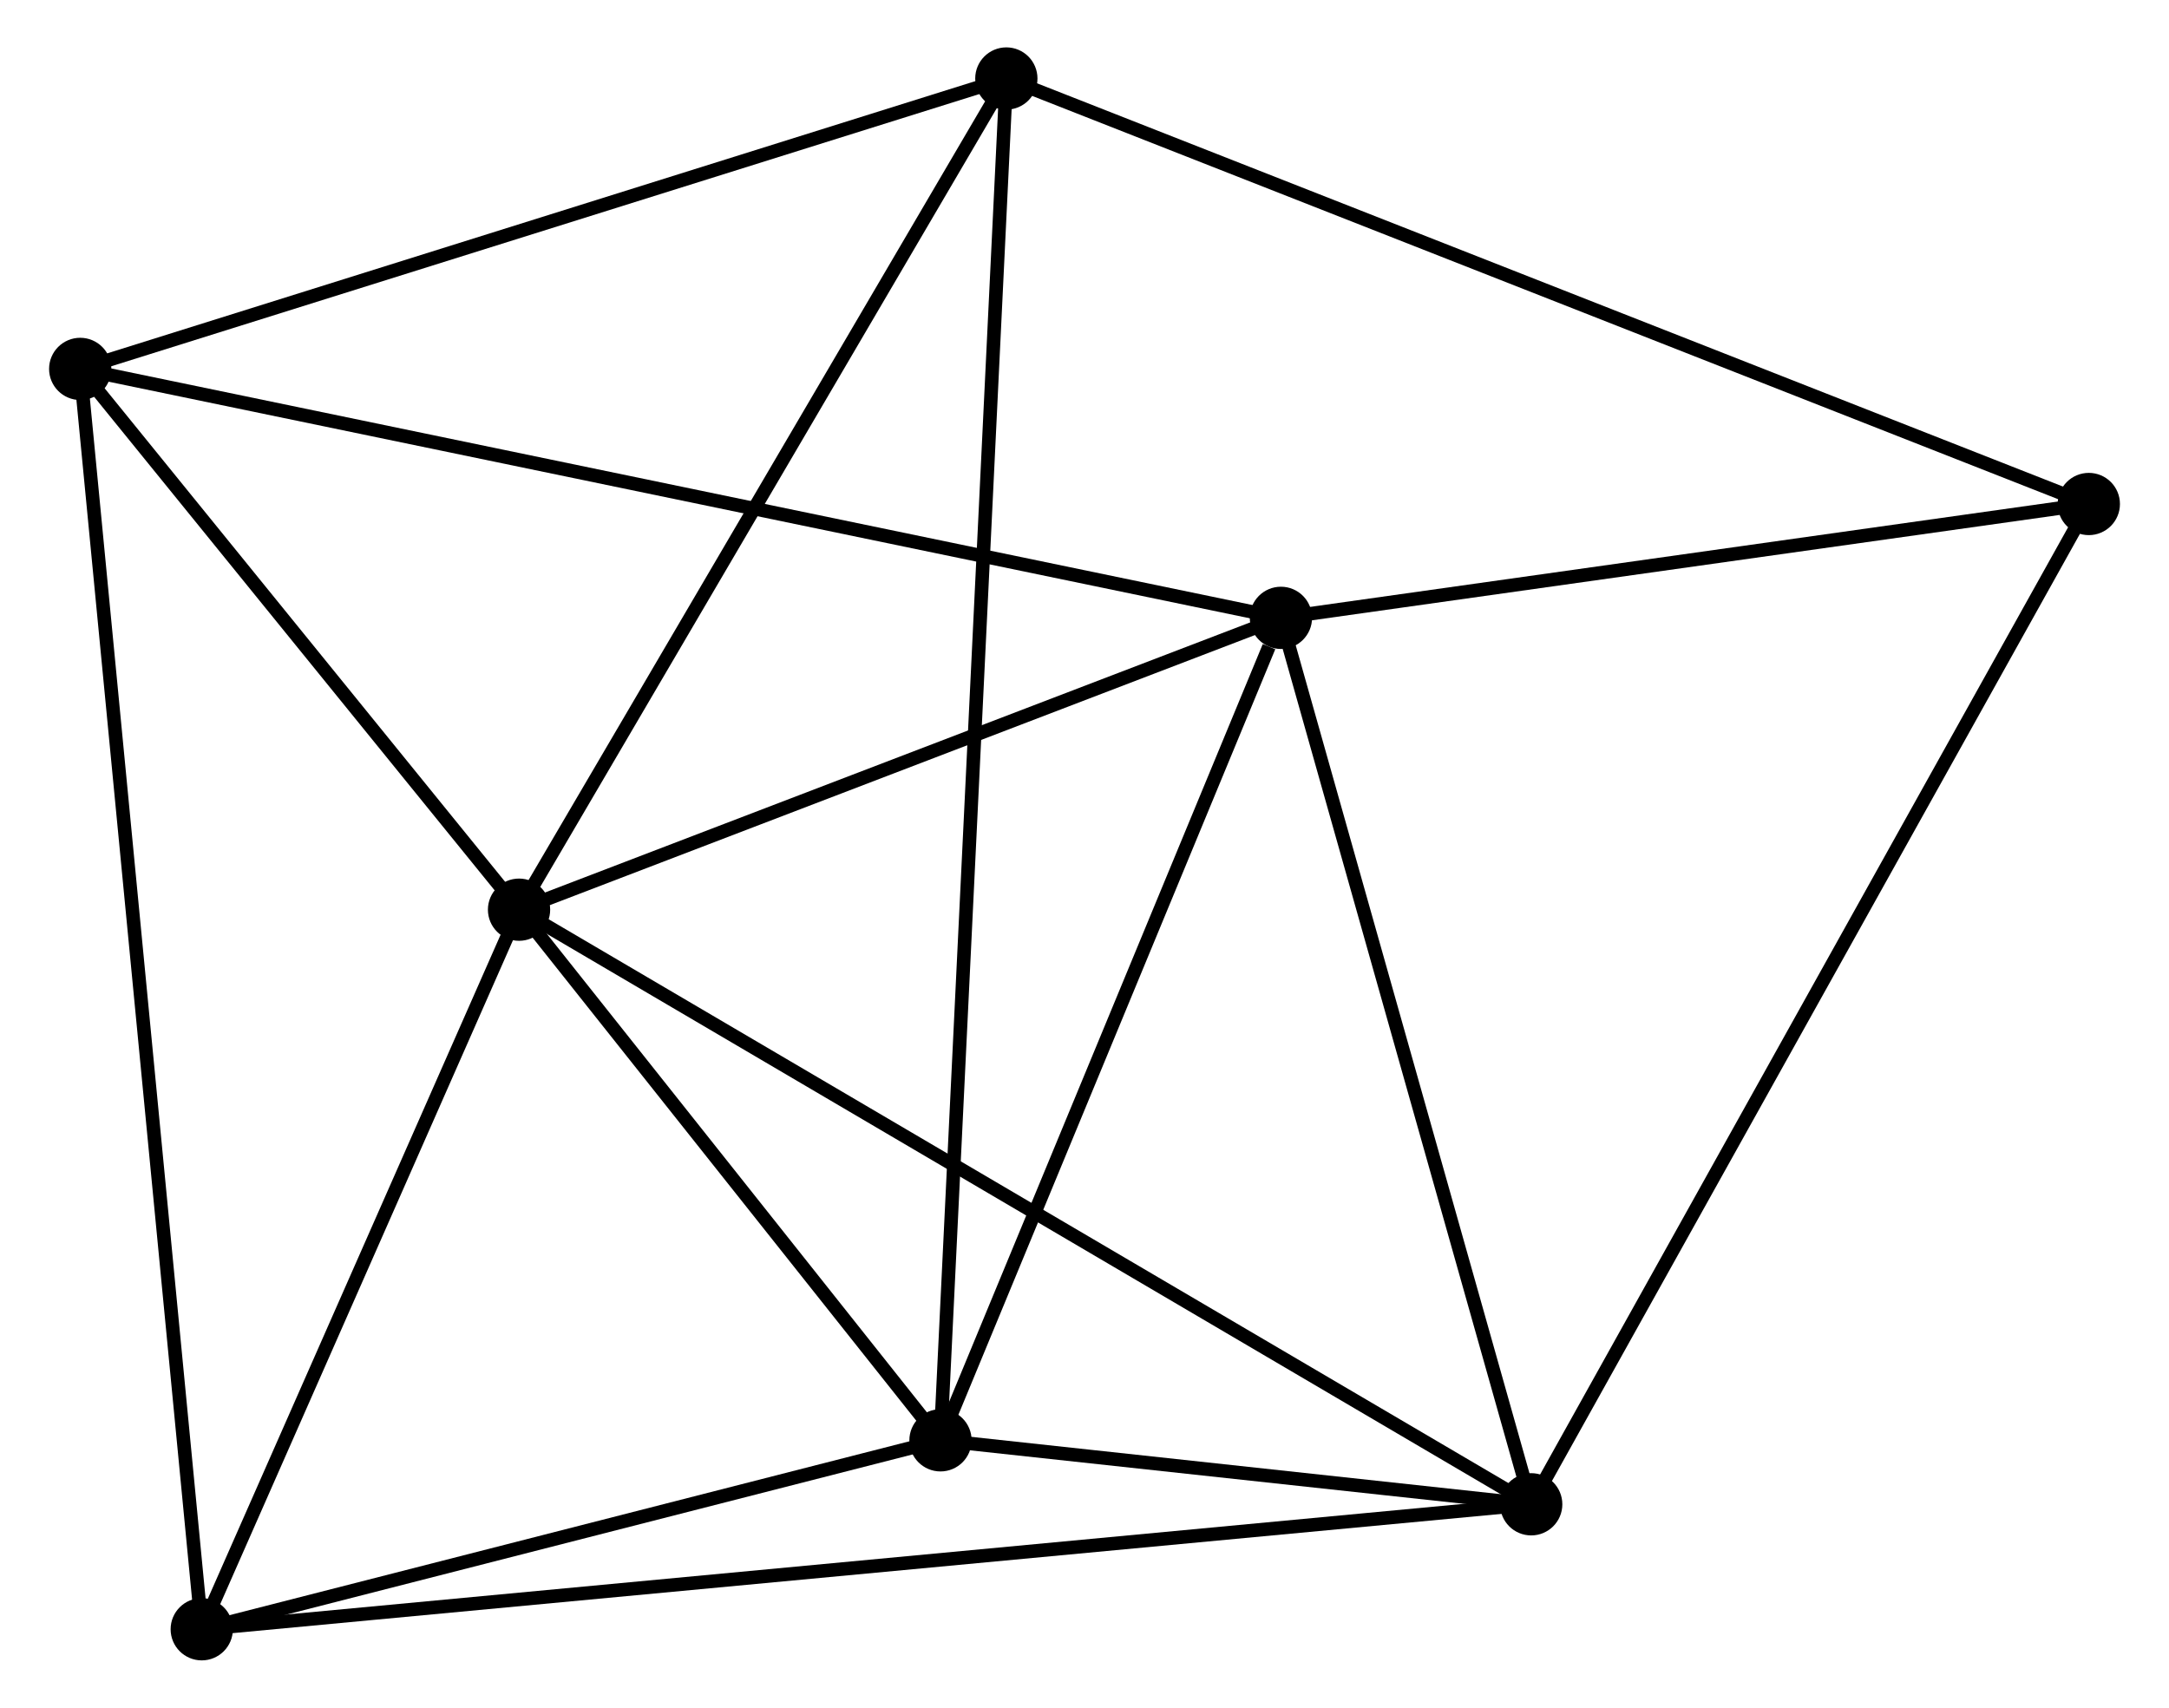 <?xml version="1.0" encoding="UTF-8" standalone="no"?>
<!DOCTYPE svg PUBLIC "-//W3C//DTD SVG 1.1//EN"
 "http://www.w3.org/Graphics/SVG/1.1/DTD/svg11.dtd">
<!-- Generated by graphviz version 2.36.0 (20140111.2315)
 -->
<!-- Title: %3 Pages: 1 -->
<svg width="160pt" height="126pt"
 viewBox="0.00 0.00 159.99 126.19" xmlns="http://www.w3.org/2000/svg" xmlns:xlink="http://www.w3.org/1999/xlink">
<g id="graph0" class="graph" transform="scale(1 1) rotate(0) translate(4 122.188)">
<title>%3</title>
<!-- 0 -->
<g id="node1" class="node"><title>0</title>
<ellipse fill="black" stroke="black" cx="34.22" cy="-54.97" rx="1.8" ry="1.8"/>
</g>
<!-- 1 -->
<g id="node2" class="node"><title>1</title>
<ellipse fill="black" stroke="black" cx="65.356" cy="-15.761" rx="1.8" ry="1.8"/>
</g>
<!-- 0&#45;&#45;1 -->
<g id="edge1" class="edge"><title>0&#45;&#45;1</title>
<path fill="none" stroke="black" d="M35.558,-53.285C40.68,-46.836 59.005,-23.759 64.058,-17.396"/>
</g>
<!-- 2 -->
<g id="node3" class="node"><title>2</title>
<ellipse fill="black" stroke="black" cx="108.997" cy="-11.034" rx="1.8" ry="1.8"/>
</g>
<!-- 0&#45;&#45;2 -->
<g id="edge2" class="edge"><title>0&#45;&#45;2</title>
<path fill="none" stroke="black" d="M35.782,-54.052C45.514,-48.334 97.738,-17.649 107.444,-11.946"/>
</g>
<!-- 3 -->
<g id="node4" class="node"><title>3</title>
<ellipse fill="black" stroke="black" cx="90.507" cy="-76.535" rx="1.8" ry="1.8"/>
</g>
<!-- 0&#45;&#45;3 -->
<g id="edge3" class="edge"><title>0&#45;&#45;3</title>
<path fill="none" stroke="black" d="M36.093,-55.687C44.639,-58.961 79.89,-72.467 88.57,-75.792"/>
</g>
<!-- 4 -->
<g id="node5" class="node"><title>4</title>
<ellipse fill="black" stroke="black" cx="1.8" cy="-94.929" rx="1.8" ry="1.8"/>
</g>
<!-- 0&#45;&#45;4 -->
<g id="edge4" class="edge"><title>0&#45;&#45;4</title>
<path fill="none" stroke="black" d="M32.827,-56.687C27.494,-63.26 8.413,-86.778 3.152,-93.263"/>
</g>
<!-- 5 -->
<g id="node6" class="node"><title>5</title>
<ellipse fill="black" stroke="black" cx="70.221" cy="-116.388" rx="1.8" ry="1.8"/>
</g>
<!-- 0&#45;&#45;5 -->
<g id="edge5" class="edge"><title>0&#45;&#45;5</title>
<path fill="none" stroke="black" d="M35.259,-56.742C40.516,-65.71 64.141,-106.016 69.246,-114.726"/>
</g>
<!-- 6 -->
<g id="node7" class="node"><title>6</title>
<ellipse fill="black" stroke="black" cx="10.779" cy="-1.8" rx="1.8" ry="1.8"/>
</g>
<!-- 0&#45;&#45;6 -->
<g id="edge6" class="edge"><title>0&#45;&#45;6</title>
<path fill="none" stroke="black" d="M33.44,-53.201C29.881,-45.128 15.201,-11.829 11.586,-3.63"/>
</g>
<!-- 1&#45;&#45;2 -->
<g id="edge7" class="edge"><title>1&#45;&#45;2</title>
<path fill="none" stroke="black" d="M67.232,-15.558C74.41,-14.78 100.096,-11.998 107.178,-11.231"/>
</g>
<!-- 1&#45;&#45;3 -->
<g id="edge8" class="edge"><title>1&#45;&#45;3</title>
<path fill="none" stroke="black" d="M66.082,-17.515C69.69,-26.233 85.684,-64.882 89.627,-74.407"/>
</g>
<!-- 1&#45;&#45;5 -->
<g id="edge9" class="edge"><title>1&#45;&#45;5</title>
<path fill="none" stroke="black" d="M65.458,-17.863C66.091,-30.959 69.488,-101.236 70.12,-114.298"/>
</g>
<!-- 1&#45;&#45;6 -->
<g id="edge10" class="edge"><title>1&#45;&#45;6</title>
<path fill="none" stroke="black" d="M63.541,-15.297C55.254,-13.177 21.074,-4.433 12.658,-2.281"/>
</g>
<!-- 2&#45;&#45;3 -->
<g id="edge11" class="edge"><title>2&#45;&#45;3</title>
<path fill="none" stroke="black" d="M108.464,-12.923C105.764,-22.488 93.63,-65.473 91.008,-74.761"/>
</g>
<!-- 2&#45;&#45;6 -->
<g id="edge12" class="edge"><title>2&#45;&#45;6</title>
<path fill="none" stroke="black" d="M106.946,-10.841C94.164,-9.639 25.569,-3.19 12.819,-1.992"/>
</g>
<!-- 7 -->
<g id="node8" class="node"><title>7</title>
<ellipse fill="black" stroke="black" cx="150.192" cy="-84.947" rx="1.8" ry="1.8"/>
</g>
<!-- 2&#45;&#45;7 -->
<g id="edge13" class="edge"><title>2&#45;&#45;7</title>
<path fill="none" stroke="black" d="M110.016,-12.861C115.715,-23.087 143.603,-73.125 149.209,-83.184"/>
</g>
<!-- 3&#45;&#45;4 -->
<g id="edge14" class="edge"><title>3&#45;&#45;4</title>
<path fill="none" stroke="black" d="M88.654,-76.919C77.11,-79.313 15.157,-92.159 3.643,-94.547"/>
</g>
<!-- 3&#45;&#45;7 -->
<g id="edge15" class="edge"><title>3&#45;&#45;7</title>
<path fill="none" stroke="black" d="M92.493,-76.815C101.555,-78.092 138.934,-83.361 148.138,-84.658"/>
</g>
<!-- 4&#45;&#45;5 -->
<g id="edge16" class="edge"><title>4&#45;&#45;5</title>
<path fill="none" stroke="black" d="M3.774,-95.548C13.765,-98.682 58.666,-112.764 68.369,-115.807"/>
</g>
<!-- 4&#45;&#45;6 -->
<g id="edge17" class="edge"><title>4&#45;&#45;6</title>
<path fill="none" stroke="black" d="M1.988,-92.984C3.156,-80.864 9.427,-15.823 10.593,-3.734"/>
</g>
<!-- 5&#45;&#45;7 -->
<g id="edge18" class="edge"><title>5&#45;&#45;7</title>
<path fill="none" stroke="black" d="M72.198,-115.611C83.262,-111.261 137.401,-89.976 148.284,-85.697"/>
</g>
</g>
</svg>

